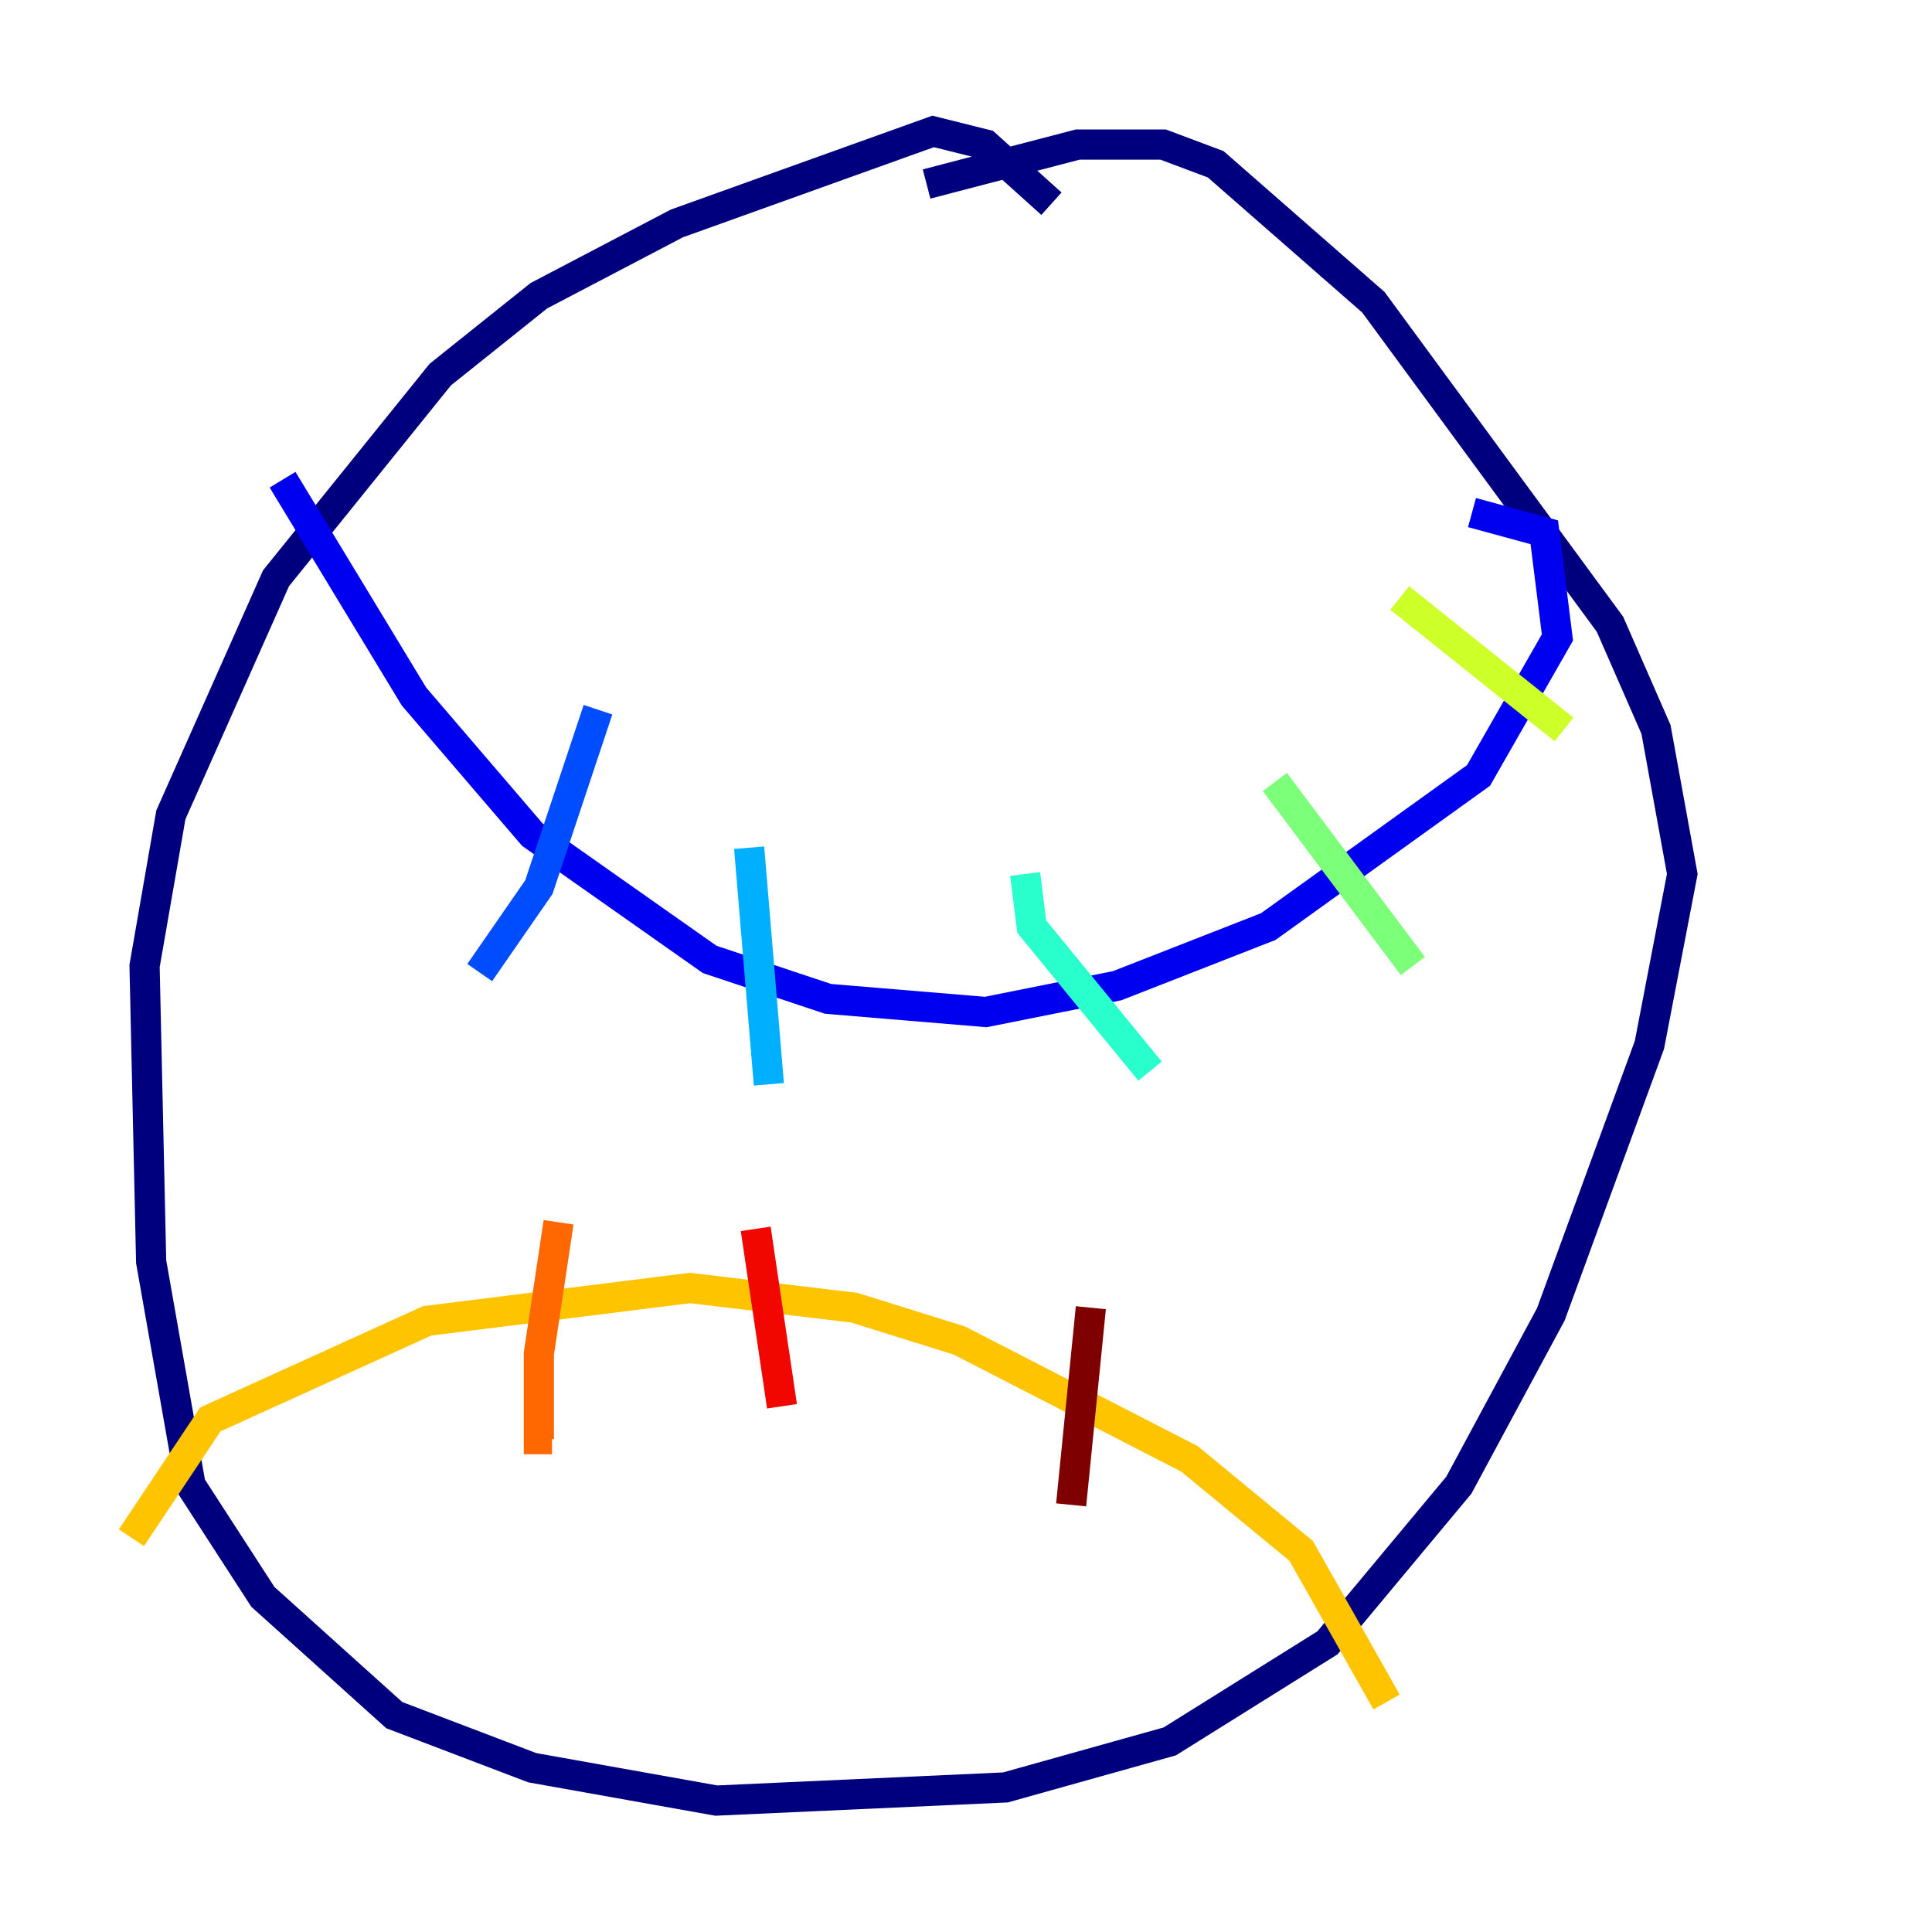 <?xml version="1.0" encoding="utf-8" ?>
<svg baseProfile="tiny" height="128" version="1.2" viewBox="0,0,128,128" width="128" xmlns="http://www.w3.org/2000/svg" xmlns:ev="http://www.w3.org/2001/xml-events" xmlns:xlink="http://www.w3.org/1999/xlink"><defs /><polyline fill="none" points="69.66,13.497 65.306,9.578 61.823,8.707 44.843,14.803 35.701,19.592 29.17,24.816 18.286,38.313 11.32,53.986 9.578,64.0 10.014,83.592 12.626,98.395 17.415,105.796 26.122,113.633 35.265,117.116 47.456,119.293 66.612,118.422 77.497,115.374 87.946,108.844 96.653,98.395 102.748,87.075 109.279,69.225 111.456,57.905 109.714,48.327 106.667,41.361 90.993,20.027 80.544,10.884 77.061,9.578 71.401,9.578 61.388,12.191" stroke="#00007f" stroke-width="2" /><polyline fill="none" points="18.721,31.782 27.429,46.15 35.265,55.292 47.02,63.565 54.857,66.177 65.306,67.048 74.014,65.306 84.027,61.388 97.959,51.374 103.184,42.231 102.313,35.265 97.524,33.959" stroke="#0000f1" stroke-width="2" /><polyline fill="none" points="39.619,47.02 35.701,58.776 31.782,64.435" stroke="#004cff" stroke-width="2" /><polyline fill="none" points="49.633,56.163 50.939,71.837" stroke="#00b0ff" stroke-width="2" /><polyline fill="none" points="67.918,57.905 68.354,61.388 76.191,70.966" stroke="#29ffcd" stroke-width="2" /><polyline fill="none" points="84.463,51.809 93.605,64.0" stroke="#7cff79" stroke-width="2" /><polyline fill="none" points="92.735,39.619 103.619,48.327" stroke="#cdff29" stroke-width="2" /><polyline fill="none" points="8.707,101.878 13.932,94.041 28.299,87.51 45.714,85.333 56.599,86.639 63.565,88.816 78.803,96.653 86.204,102.748 91.864,112.762" stroke="#ffc400" stroke-width="2" /><polyline fill="none" points="37.007,80.98 35.701,89.687 35.701,95.347 36.571,95.347" stroke="#ff6700" stroke-width="2" /><polyline fill="none" points="50.068,81.415 51.809,93.17" stroke="#f10700" stroke-width="2" /><polyline fill="none" points="72.272,86.639 70.966,99.701" stroke="#7f0000" stroke-width="2" /></svg>